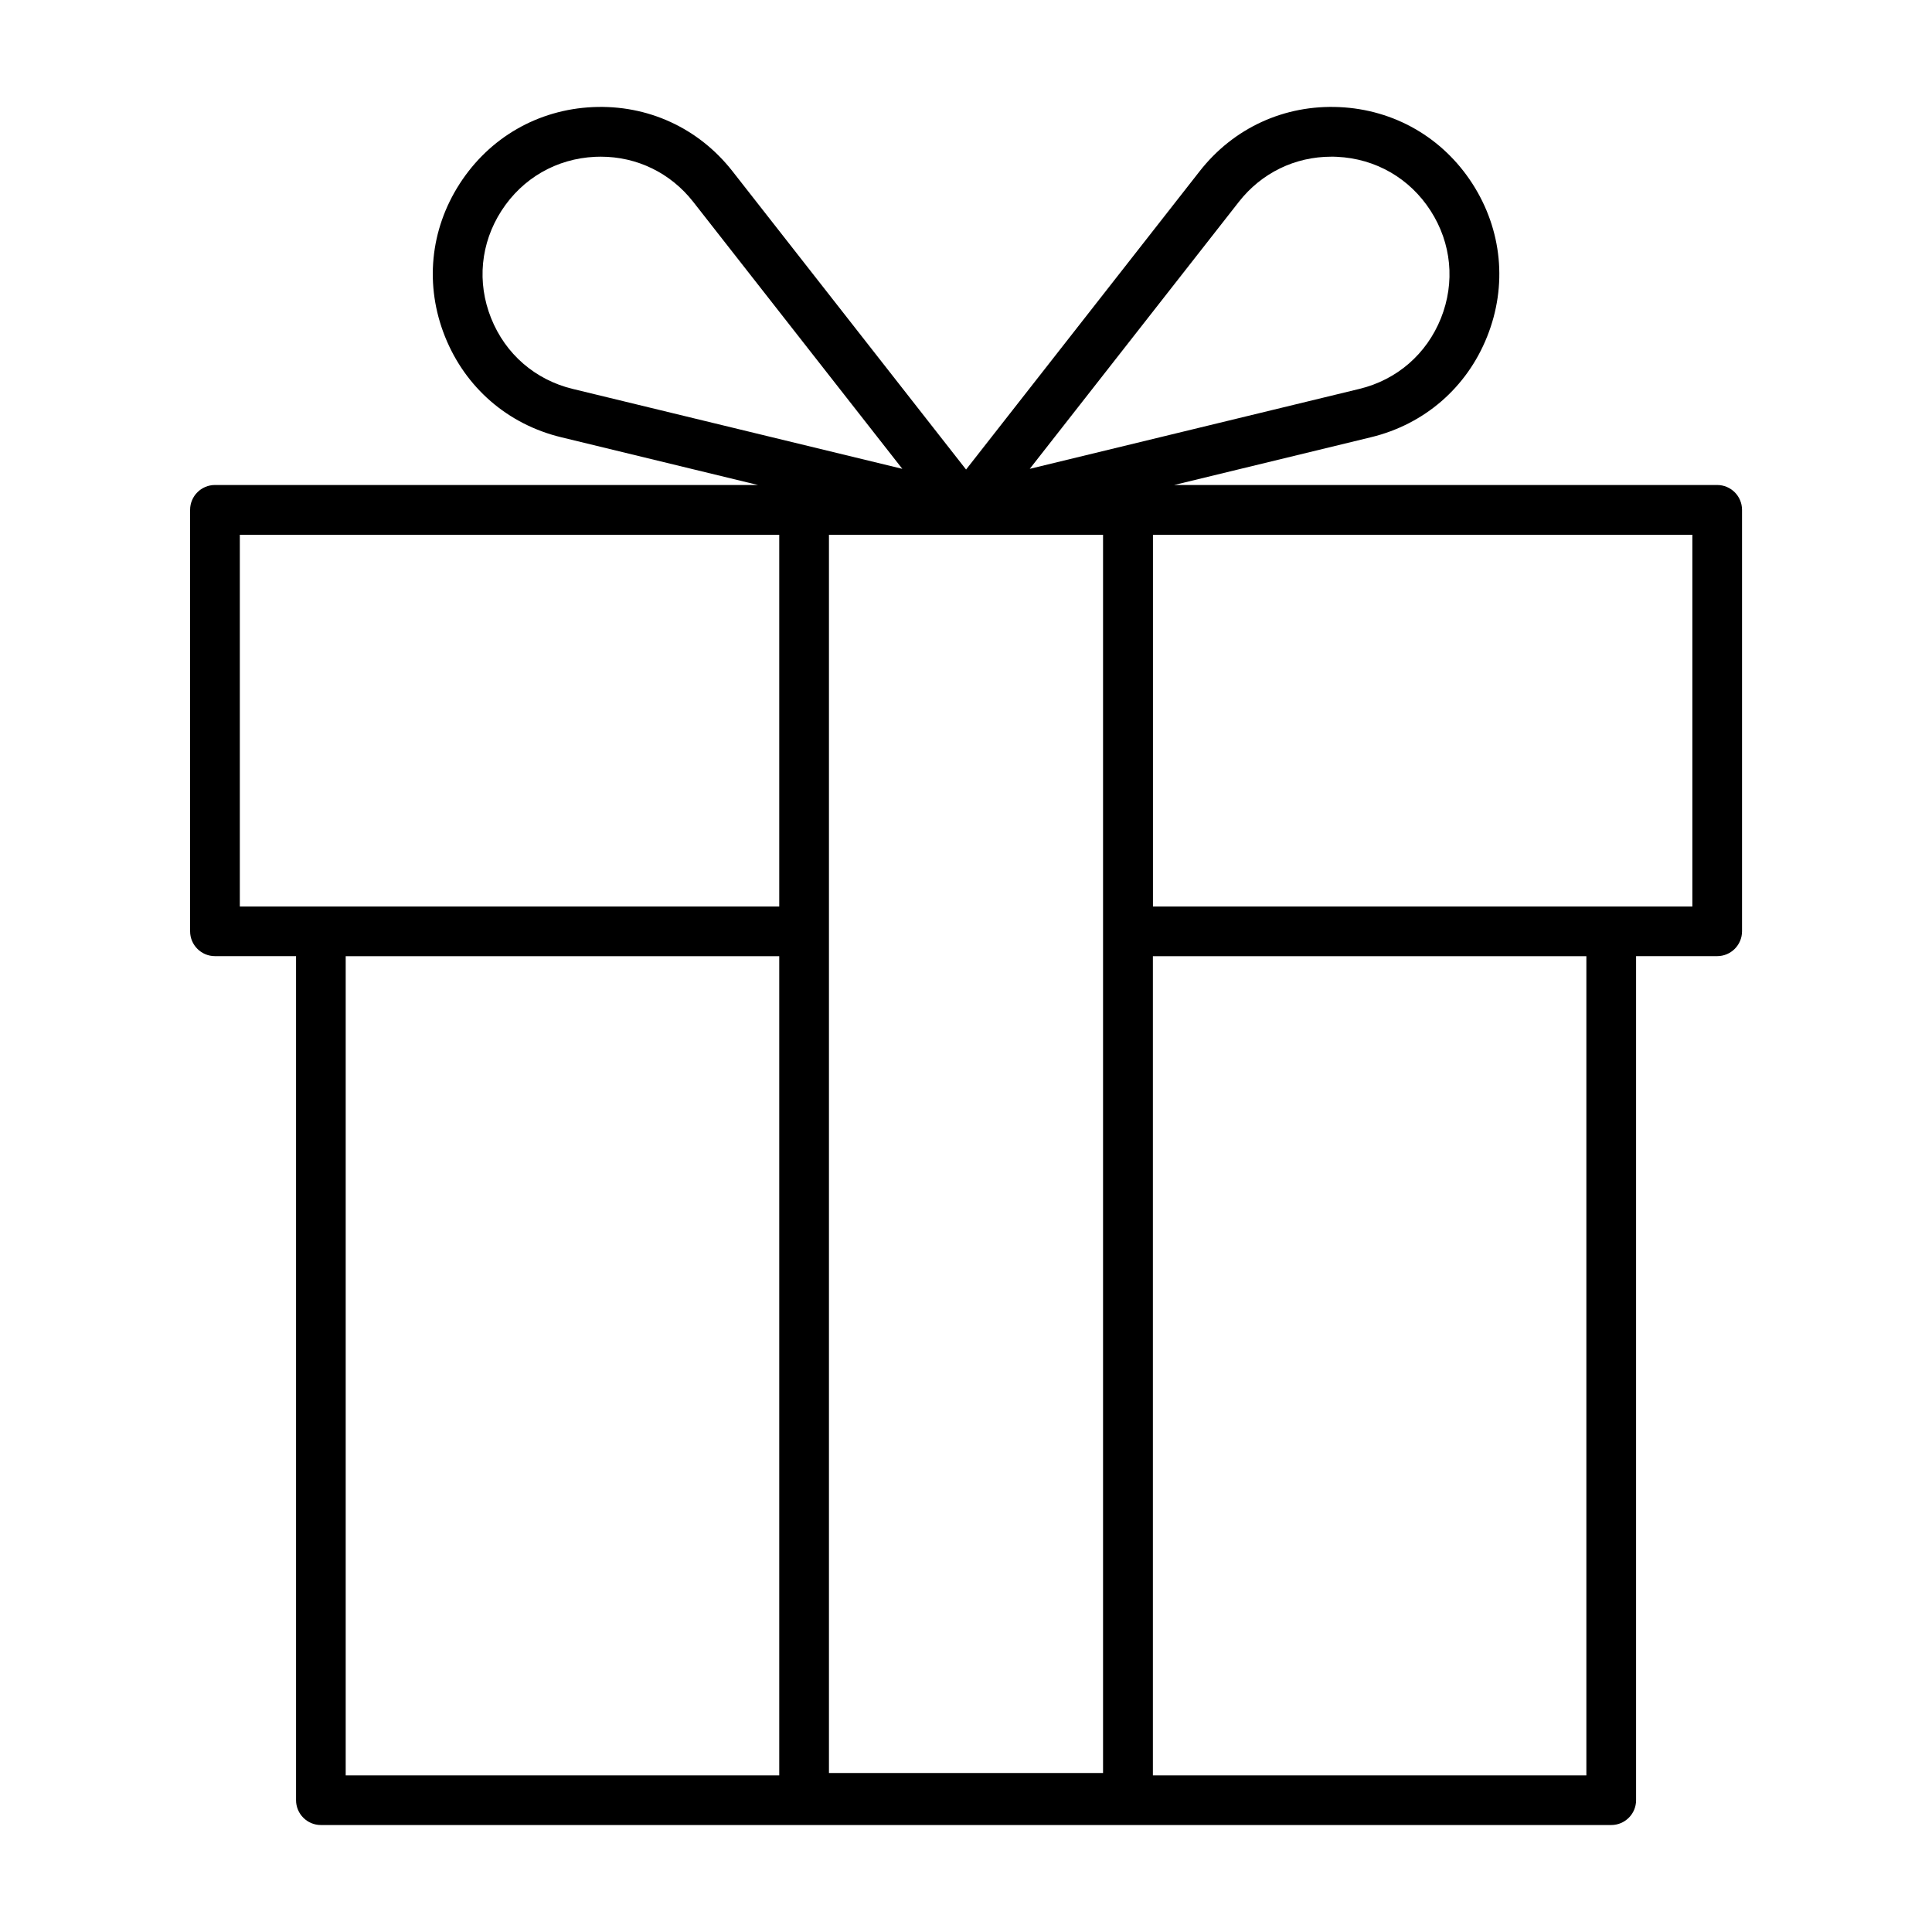 <?xml version="1.0" encoding="UTF-8"?>
<svg id="Layer_1" data-name="Layer 1" xmlns="http://www.w3.org/2000/svg" viewBox="0 0 300 300">
  <path id="Design" d="m266.63,75.31h-16.43s0,0-.01,0h-67.87l30.58-7.42c8.29-2.01,14.86-7.7,18.02-15.62,3.17-7.92,2.33-16.57-2.28-23.74-4.62-7.17-12.15-11.51-20.67-11.9-8.52-.39-16.42,3.23-21.68,9.95l-36.28,46.33-36.28-46.33c-5.26-6.71-13.16-10.34-21.68-9.95-8.52.39-16.05,4.73-20.67,11.9l3.25,2.09-3.25-2.09c-4.62,7.17-5.45,15.82-2.28,23.74,3.17,7.92,9.73,13.61,18.02,15.62l30.58,7.42H49.82s0,0-.01,0h-16.43c-2.13,0-3.86,1.73-3.86,3.86v65.44c0,2.13,1.73,3.86,3.86,3.86h12.59v131.06c0,2.13,1.73,3.86,3.86,3.86h200.36c2.13,0,3.86-1.73,3.86-3.86v-131.06h12.59c2.13,0,3.86-1.73,3.86-3.86v-65.44c0-2.13-1.73-3.86-3.86-3.86Zm-95.34,200h-42.57V83.04h21.28s0,0,0,0h0s0,0,0,0h21.28v192.28Zm21.08-243.97c3.52-4.49,8.71-7.01,14.36-7.01.29,0,.59,0,.88.02,5.99.28,11.29,3.33,14.53,8.37h0c3.25,5.04,3.83,11.13,1.61,16.69-2.23,5.57-6.84,9.57-12.67,10.98l-51.18,12.41,32.47-41.46Zm-116.11,18.07c-2.23-5.57-1.64-11.65,1.61-16.69h0c3.25-5.04,8.54-8.09,14.53-8.37.29-.01.59-.02.88-.02,5.65,0,10.85,2.53,14.36,7.01l32.47,41.46-51.18-12.41c-5.83-1.41-10.45-5.42-12.67-10.98Zm-39.02,33.63h83.76v57.72H49.83s0,0-.01,0,0,0-.01,0h-12.57v-57.72Zm16.45,65.44h67.31v127.2H53.68v-127.2Zm192.64,127.2h-67.31v-127.2h67.31v127.2Zm16.45-134.92h-12.57s0,0-.01,0,0,0-.01,0h-71.16v-57.72h83.76v57.72Z"/>
</svg>